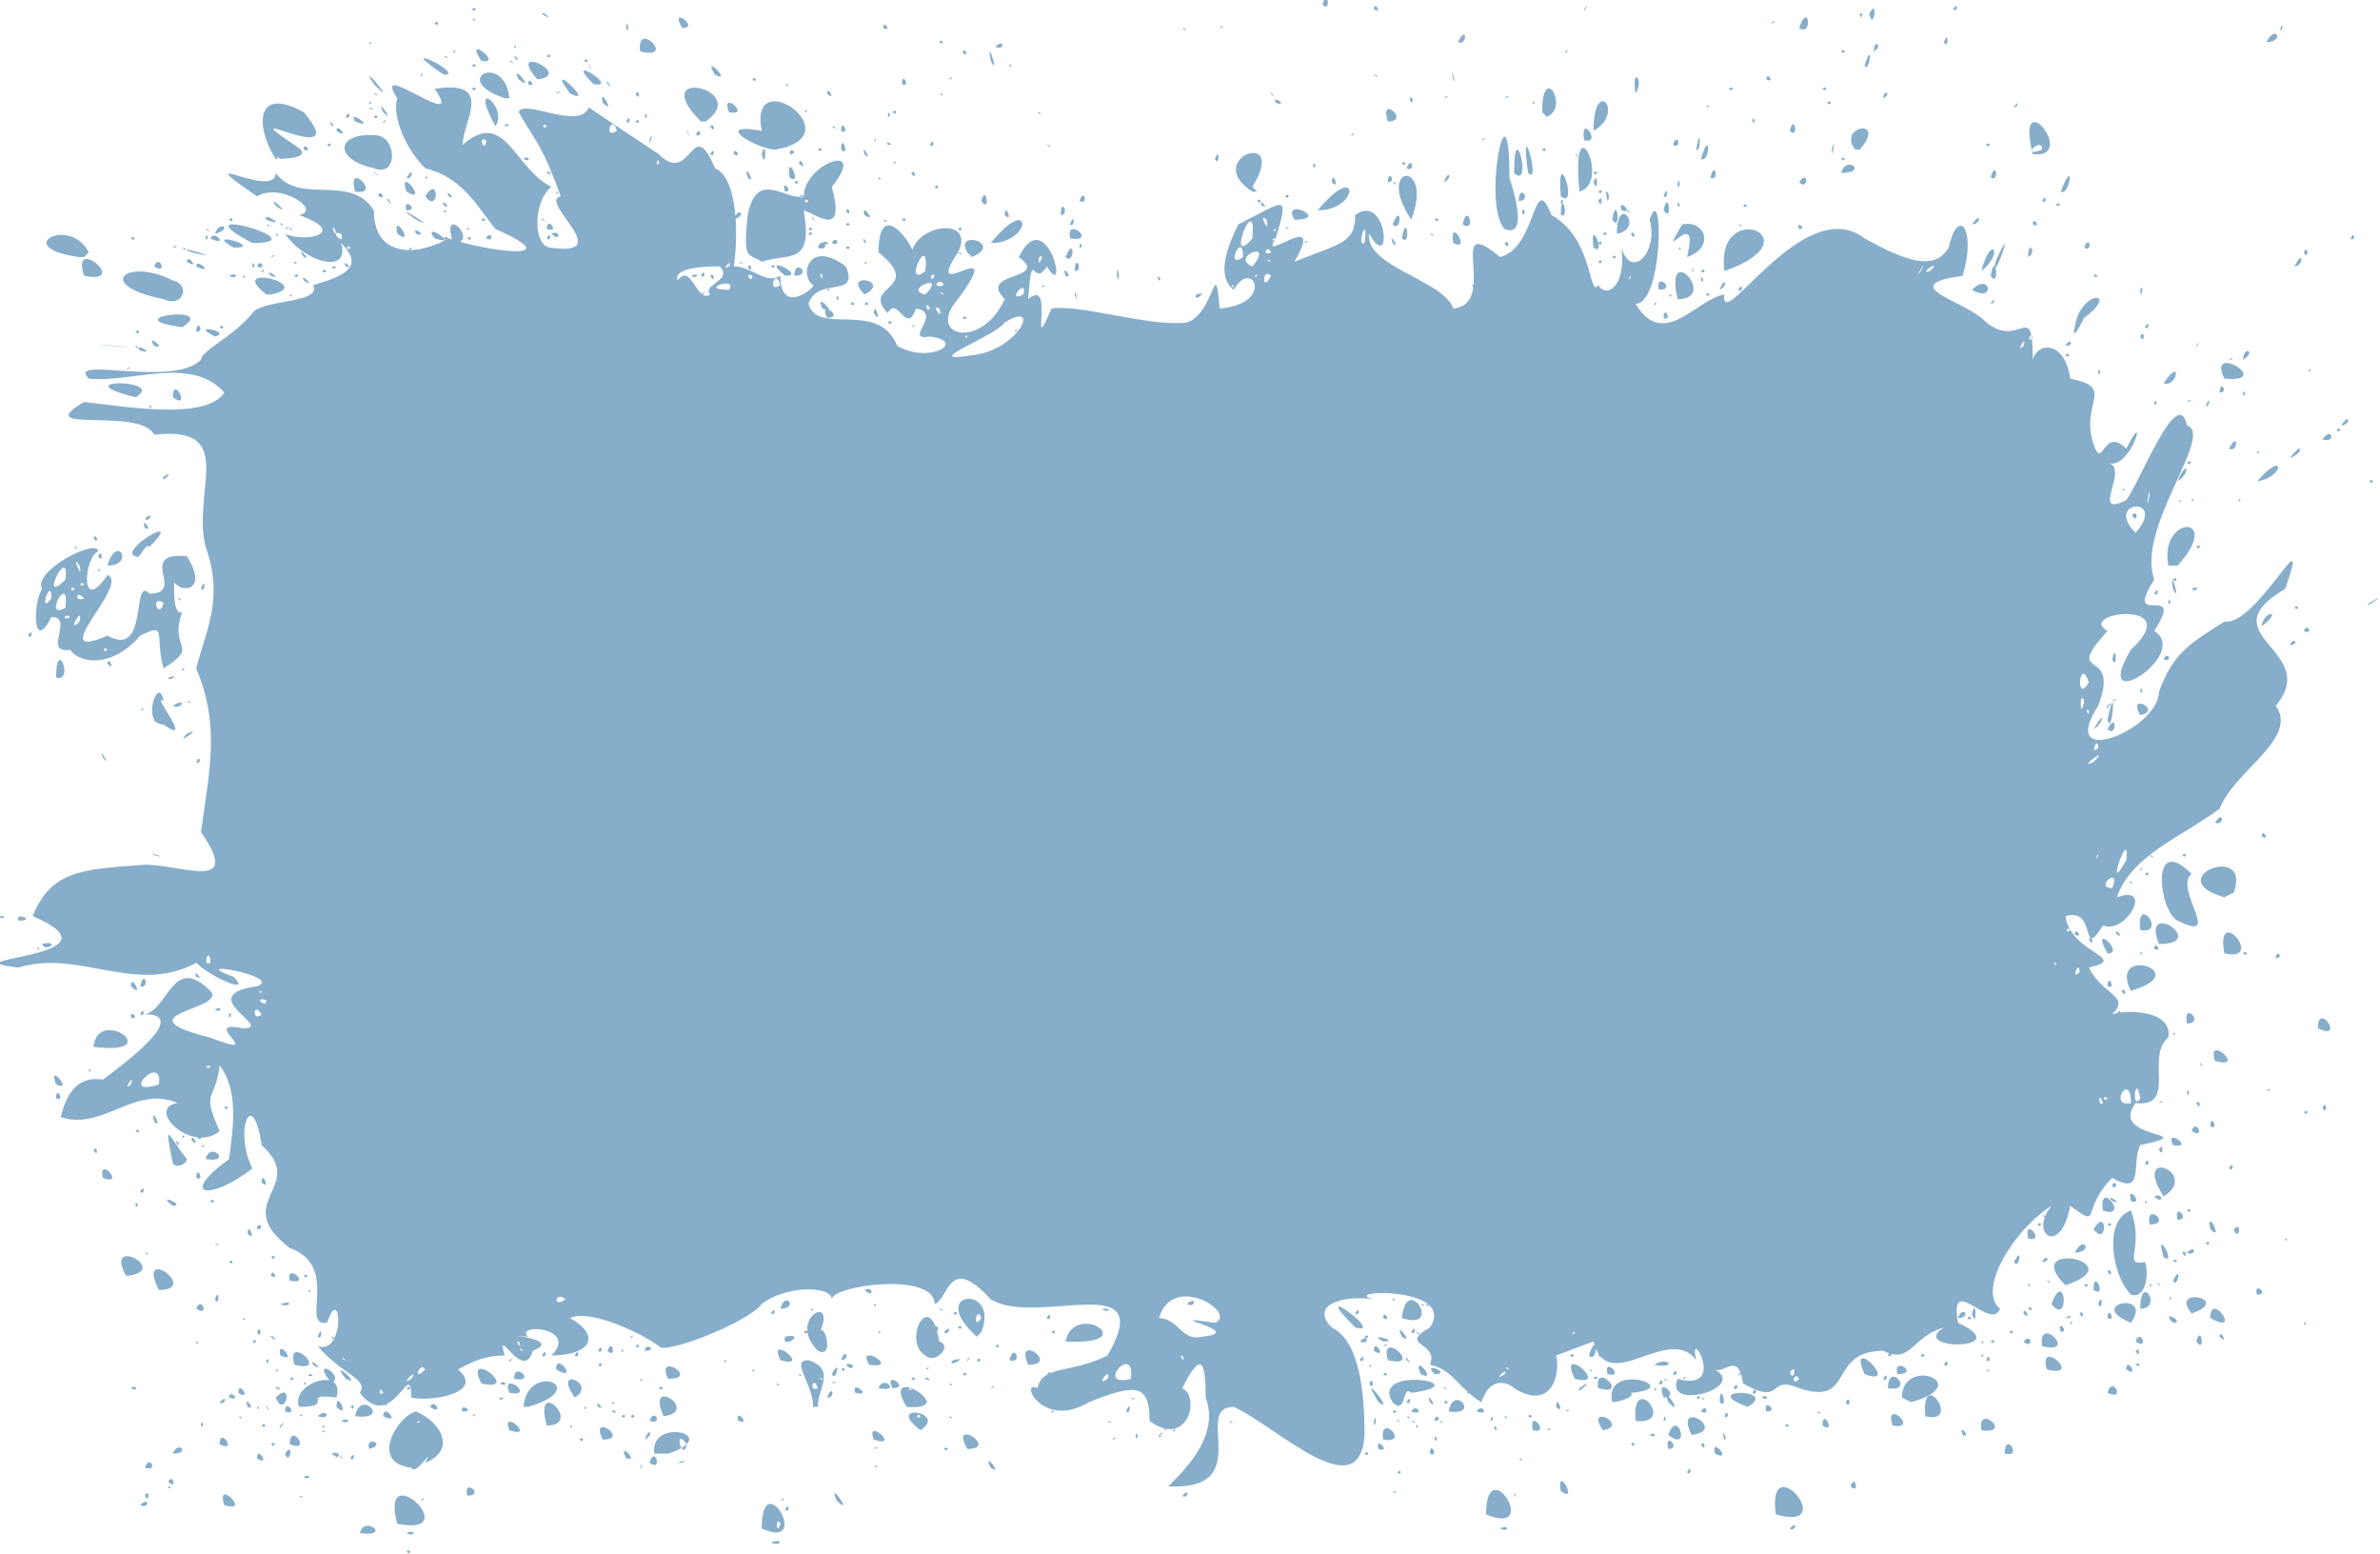 <svg xmlns="http://www.w3.org/2000/svg" width="509.3" height="332.5"><path d="M93 335c1-1 1 1 0 0m78-2c3-1 2 1 0 0m-78-2c2-1 2 1 0 0m-10 0c1-4 7 1 0 0m86-1c0-14 11 5 0 0m4-1c-1-2-1 3 0 0m154 1c2-1 2 1 0 0m62 0c2-2 1 1 0 0m-298-1c-4-15 15 3 0 0m233-2c0-14 12 5 0 0m62 0c-2-15 14 4 0 0m-212-1c1-2 1 1 0 0m-120-1c-2-6 6 2 0 0m95 0s0 1 0 0m-113 0c2-2 2 1 0 0m149-1c-2-5 4 4 0 0m-89 0c1-1 1 0 0 0m77 0c1-1 1 0 0 0m-103-1c1 0 1 1 0 0m-33 0c1-2 1 2 0 0m69 0c-1-4 4 0 0 0m153 0c2-2 1 1 0 0m71 0c1-2 0 1 0 0m-26-1c1 0 1 1 0 0m88 0s0 1 0 0m-52 0c-1-6 4 3 0 0m-84-1c4-4 11-11 8-19 0-8-1-10-5-2 4 2 1 13-7 7 0-8-3-8-13-4-10 6-15-5-11-3 1-5 7-3 15-7 11-19-15-6-25-12-9-10-9 0-12 1 0-7-22-4-22-1 0-3-10-3-15 1-3 4-21 11-22 9-4-3-15-8-19-6 7 4 4 8-4 8 6-6-8-7-5-4-12-1 9 0 1 3-2 7-8-6-6 1-5 0-8 2-10 3 6 5-6 7-10 6 0-9-4 8-11-1 2-3-4-4-9-10 6 2 5-14 2-5-6 1 3-12-8-16-13-10 4-13-6-22-2-13-6-3-2 5-9 7-16 6-5-2 1-7 2-15-2-20-1 8-4 5 0 14-6 5-16-5-9-6-9-4-16 6-25 3 1-4 3-9 9-8 4-3 19-14 9-14 5-1 6-13 14-5 4 4-20 5 0 10 13 5-3-4 7-2 7 0-11-7 3-9 6-2-16-6-5-2 4 4-5 0-8-3-13 7-25-3-38 1-17-2 24-2 3-11 4-10 11-10 24-11 8 0 21 6 12-7 2-14 4-23-1-35 2-8 6-15 2-26-3-12 7-26-11-24-3-6-27 0-15-7 9 1 26 4 30-2-7-8-20-2-29-3-5-5 18 2 24-4 0-2 7-5 11-10 2-3 15-2 13-6 7-2 11-4 6-9 2 7-8 4-12-2 4 2 14 0 3-4 5-1-4-7-9-4-16-11 4 1 4-5 5 7 16 0 21 8 0 10 9 10 16 6 9 3 26 5 10-2-4-5-7-11-15-13-5-5-7-12-6-15-6-9 15 8 8-2 13-2 6 7 6 12 9-8 11 5 19 9-4 3-4 13 0 13 14 2-3-10 2-11-4-11-5-11-9-18 1-3 13 4 15-1l15 10c7 7 7-9 12 3 5 2 5 15 4 21 4 0 7 4 10 2 0 9 8 2 7 2-3-2-1-10 7-4 3 7-6 2-8 8 2 7 15-1 19 9 7 4 15-1 7-2-6 1 3-5-3-6-2 6-4-3-6 1-6-6 8-5-2-13 0-14 10 2 7 1 0-7 14-9 10-1-8 12 11-5 0 10-7 8 5 11 10 0-6-6 10-4 3-9 6-12 11 10 6 2-3 5-3-5-4 7 6-5 0 14 5 2 6-1 21 4 29 3 6-2 6-15 7-3 12-1 7-11 3-4-4-3-1-10 1-14 10-5 11-7 8 3-4 6 11-7 4 5 10-4 13-4 13-10 7-5 8 13 3 4-1 7 16 10 18 16 10-1-2-21 10-11 8-2 7-19 11-9 9 5 8 18 10 15 2 3 6 0 5-8 2 7 8 1 6-6 3-9 3 18-3 18 6 10 13-1 19-2-1 9 17-22 30-12 9 5 15 7 18 2 2-9 6-4 3 6-14 2-1 5 4 9 8 8 11-5 11 9 1-4 7-4 8 4 10 2 2 5 5 14 2 6 2-4 7 1 5-10 1 5-4 3 5 1-4 12 4 8 3-4 11-25 13-16 6 2-11 22-7 33-7 11 7 0 0 11 8 5-14 19-5 4 12-11-12-8-5-4-10 11 3 3-2 16-9 14 13 5 13-3 3-8 6-10 14-15 7 1 19-24 13-7-17 10 8 13-2 25 5 7-9 14-12 22-8 6-19 10-22 19 8-3 2 8-3 6-5 8-1-4-8-2 1 8 14 9 5 11 3 6 9 6 5 10 3-1 13-1 12 5-5 4 2 15-7 14-6 8 15 6 1 9-2 4 1 11-6 7-7 7-2 11-9 6-2 11-9 6-4 0-8 5-16 18-11 22-2 5-11-8-9 3 13 6-11 6-3 1-7 2-7 8-13 5-12 0-6 12-18 8-7-3-3 4-12-1-1-7-4-2-6-3 7 4-11 9-8 2 11 3 2-12 4-4-6-8-19 8-22-4l-8 3c1 4-1 12-9 7-1-1-5-3-7 3-5-3-6-7-11-8 2-5-7-4 0-8 6-9-20-8-12-6-6-1-14 1-9 6 6 3 7 14 7 23-1 16-19-2-28-6-9 0 5 18-14 17M88 301c-1-2-1 1 0 0m230-2s0 1 0 0m-224-1c2-3-3 2 0 0m154 0c1-8-8 2 0 0m143 0c-1-2-2 2 0 0m-148 0c1-3-3 2 0 0m85-1c1-2-3 2 0 0m62-1c-2 0 0 3 0 0m-293 0c-1-2-3 3 0 0m232 0c-1-1-1 0 0 0m1-1c1-1-2 2 0 0m-71-2c-1 0 1 2 0 0m-179 1c-1-1-1 0 0 0m247 0c0-1 0 0 0 0m-209-2c-1-1-1 0 0 0m-1-2c-1 0 1 2 0 0m146-1c11-1-11-5 3-3 5-2-9-11-12-1 4 0 5 5 9 4m-3-7c2-2 2 1 0 0m83 6c-1 0 0 1 0 0m-216-7c-2-2-3 2 0 0m320-19c-1-1 0 0 0 0m15-23c0-7-5 1 0 0m-6 0c-1-3-1 1 0 0m8-1c-1-6-2 3 0 0m-7 0c-1-1-1 1 0 0m-417-3c1-7-9 3 0 0m419 0c-4-5 1 0 0 0m-425 0c1-3-2 2 0 0m17-4c-2 0 0 1 0 0m11-11c-2-3-2 2 0 0m1-3c-3-1 0 2 0 0m-1-2c-1 0 0 1 0 0m389-4c0-3-2 2 0 0m-400-2c0-4-2 1 0 0m395 0c-1 0 0 1 0 0m-397-1c1-1-2 2 0 0m398-5c0-1 0 1 0 0m2-1c-1-1-1 1 0 0m-2-3c0-1 0 1 0 0m11-6c2-5-4 0 0 0m3-6c1-8-5 9 0 0m-6-1c0-1-1 2 0 0m-3-16c4-6-1 2 0 0m2-4c4-4-4 2 0 0m1-3c0-3-2 2 0 0m-5-4c0-1 0 0 0 0m3-4c-1-1 0 2 0 0m-1-2c-1-3-1 5 0 0m1-4c-2-6-3 5 0 0m10-32c7-8-7-7 0 0m0-3c1-2-2-1 0 0m3-5c0-3-1 5 0 0M46 90c0-1 0 0 0 0m400-9c0-1 0 0 0 0m-232-2c10-1 15-12 7-7-2 3-19 9-7 7m9-5c1-1 1 0 0 0m0-1c0-1 0 0 0 0m216 4c1-3-2 2 0 0m2-2c-1-1-1 2 0 0m-228 0c0-1-1 1 0 0m225-3s0 1 0 0m-239-1s1 1 0 0m175 0c0-1 0 0 0 0m-167-2c-2-1 1 3 0 0m-2 0c-1-2-1 1 0 0m-1-3c5-5-5-1 0 0m-46 0c-2-2 5-3 2-6-2 0-10 0-9 3 3-4 4 5 7 3m-2 0c1-1 1 0 0 0m1-2c0-1 0 1 0 0m1-2c1-1 1 2 0 0m-4 0c2-1 1 1 0 0m2 0c1-2 1 1 0 0m0-1c0-1 0 0 0 0m69 5c1-4-4 2 0 0m-63-1c2-3-7 0 0 0m46 1c-1-1-1 0 0 0m62-2c-1 0 0 1 0 0m-62 0c-1-2-3 1 0 0m-35 0c-1-4-3 2 0 0m105-2c-2-2-2 4 0 0m-111 0c-2-1 0 2 0 0m15 0c-1-2 0 2 0 0m24 0c-1-1-1 2 0 0m149 0c-1 1 0 1 0 0m-151-1c1-9-5 4 0 0m71 1c0-1-1 1 0 0m142-1c2-4-2 3 0 0m-209 0c0-1 0 1 0 0m211 0c3-3-3 1 0 0m-257-1c1-2-2 1 0 0m112 0c5-6-5-2 0 0m-109-1c-1 0-1 1 0 0m64-1c-1-1-1 3 0 0m49 1c-1-1-1 0 0 0m-6-1c0-6-4 3 0 0m6-1c-1-2-2 1 0 0M94 56c-1 0 0 1 0 0m-13 0c-1-1-1 1 0 0m217-1c1-7-2 1 0 0m-22 1c0-1 0 1 0 0m-146-1s0 1 0 0m144-1c1-11-6 7 0 0m5 0c-1 0-1 1 0 0M79 53c-3-1 1 3 0 0m-1 0c-1-3-1 0 0 0m201-1c-1 0 0 1 0 0m-2-2c-2-2 1 4 0 0M147 38c0-2-1 1 0 0m-37-5c-2-1 0 3 0 0m28-2c-1-4-3 2 0 0m-15-1c-1-1-1 1 0 0M42 321c1 0 0 1 0 0m53 0s0 1 0 0m307 0c1-3 2 2 0 0m-73 0c0-1 0 1 0 0m-287-1c1-2 2 2 0 0m29-1c2-1 1 1 0 0m234-1c1-1 1 1 0 0m62 0c1-2 1 1 0 0m-330-1c1-3 3 1 0 0m57 0c-9-1-3-11 1-12 5 2 9 8 2 11 2-4-2 3-3 1m6-7c0-1 0 1 0 0m-4-3c-1 0-1 1 0 0m122 10c-2-4 3 2 0 0m-75 0c1-2 0 1 0 0m50 0c1-1 1 0 0 0m-48-1c1-4 3 2 0 0m6 0c2-1 2 0 0 0m-90-1c0-3 3 2 0 0m79 0c-2-4 3 1 0 0m-61 0c-1-2 1 1 0 0m247 0s0 1 0 0m5 0c1 0 1 1 0 0m-250 0c1-2 1 1 0 0m34 0c1-1 0 0 0 0m-50-1s0 1 0 0m2 0c2-3 1 3 0 0m10 0c2-1 2 2 0 0m296 0c-1-4 4 2 0 0m-330 0c1-3 4 0 0 0m269 0c0-3 2 1 0 0m-237 0c0-1 0 0 0 0m71 0c-1-8 15-4 3 0zm7-2c-3-4-1 4 0 0m145 2c1-1 1 1 0 0m51 0c0-1 0 0 0 0m86 0c0-5 4 1 0 0m-134-1c-1-3 3 1 0 0m62 0c-1-4 3 0 0 0m-278 0c-1-3 4-1 0 0m123 0c1-1 1 1 0 0m5 0c-4-7 7 0 0 0m-20 0c1-1 1 0 0 0m162-1c1-1 1 1 0 0m15 0c1-1 1 2 0 0m-317 0c0-4 4 2 0 0m11 0c1-1 1 1 0 0m4 0c0-5 5 2 0 0m11 0c0-1 0 1 0 0m114-1c-2-5 6 2 0 0m-11 1c0-1 0 0 0 0m-52-1c1-1 1 1 0 0m5 0c-3-6 6 0 0 0m167 0c-1-6 6 1 0 0m11 0c0-2 1 1 0 0m50-1c2-6 5 4 0 0m-219 1c1-3 2-1 0 0m100 0c1-1 1 0 0 0m5-1c1-1 0 2 0 0m110 0c1-1 2 1 0 0m16 1c-1-3 1 0 0 0m-121-1c1 0 0 1 0 0m57 0s0 1 0 0m-196-1c-2-5 6 2 0 0m253 1c-4-8 8-1 0 0m-265 0c1-1 0 0 0 0m151 0c1-1 1 0 0 0m95 0c0-1 0 0 0 0m77 0c-1-3 2 1 0 0m-351-1c1 0 0 1 0 0m128 0c-8-6 6-4 0 0m0-3c-1-1-1 1 0 0m131 3c-1-5 4 1 0 0m96 0c-1-6 7 1 0 0m-173 0c1-1 0 1 0 0m69 0c-1-2 1 0 0 0m23 0c-4-6 6-1 0 0m-94 0c1-1 1 0 0 0m82 0c1-1 1 0 0 0m59-1c0-4 3 2 0 0m-334 0c1-1 1 1 0 0m4 0c2-2-1 2 0 0m9 0c1 0 0 1 0 0m48 0c-3-11 8 0 0 0m31 0s0 1 0 0m155 0c1 0 0 1 0 0m79 0c1-1 1 1 0 0m23 0c-2-6 6 1 0 0m-283 0c1 0 0 1 0 0m-79 0c0-2 1 1 0 0m23 0c1-1 0 0 0 0m77 0c0-1 0 0 0 0m151 0c0-3 1-1 0 0m-221-1c2-1 2 1 0 0m85 0c-1-3 3 1 0 0m79 0c1 0 1 1 0 0m65 0c1 0 1 1 0 0m6 0c1 0 1 1 0 0m42 0c-1-11 9 1 0 0m-256 0c0-1 0 1 0 0m169 0c1 0 1 1 0 0m36 0c-1-1 2 1 0 0m20 0c0-2 1 0 0 0m37 0c0-2 1 0 0 0m-217 0c1-3 3 1 0 0m168 0c0-2 2 0 0 0m105-1c-1-11 8 2 0 0m-361 0c1 0 1 1 0 0m82 0c1-1 1 1 0 0m2 0c1-1 1 1 0 0m68 0c1 0 1 1 0 0m98 0c1 0 1 1 0 0m21 0c1 0 0 1 0 0m59 0c0-1 0 1 0 0m-313 0c2-2 3 1 0 0m14 0c0-3 4 2 0 0m60 0c-4-9 8-1 0 0m185 0c1-1 1 1 0 0m42 0c1-2 1 1 0 0m15 0c0-1 0 1 0 0m-320 0c1-1 1 0 0 0m12 0c1-6 8 1 0 0m25 0c1-1 1 0 0 0m30-1c0-1 2 1 0 0m171 0c1-2 3 1 0 0m87 0c1 0 0 1 0 0m-290 0c-1-2 3 0 0 0m39 0s0 1 0 0m71 0s0 1 0 0m32 0c1-3 1 1 0 0m75 0c1-2 3 1 0 0m8 0c0-1 0 1 0 0m-263 0c0-3 3 1 0 0m164 0c1-1 0 1 0 0m73 0c1-1 1 1 0 0m12 0c1-6 7 1 0 0m25 0c1-1 1 0 0 0m29 0c1-2 2 1 0 0m14 0c-1-3 3 0 0 0m-321-1c0-1 1 2 0 0m15 0c0-4 3 3 0 0m20 0c1-2 3 2 0 0m33 0c1 0 0 1 0 0m249 0c-11-4 7-4 0 0m-319 0c1 0 0 1 0 0m9 0c-2-5 10-9 8-2-8-1 0 2-8 2m11 0c1-1 1 1 0 0m53 0c-1-2 2 1 0 0m46 0c0-5-5-10-1-10 6 2 2 6 2 10zm1-4c-1-3-2 1 0 0m1-2c-2-1 1 1 0 0m18 6c-6-10 12 1 0 0m1-4c-1 0 0 1 0 0m138 4c0-3 2 2 0 0m-221 0c1-10 15-4 1 0zm26 0c2-2-1 1 0 0m157-1c-5-8 4 3 0 0m-242 1c-1-3 2 1 0 0m29-1c1-1 1 2 0 0m94 1c0-1 0 0 0 0m130-1c-1-3 2 2 0 0m51 0c-2-5 4 4 0 0m2 0s0 1 0 0m36 0c1-2 1 2 0 0m-348 0c2-2 1 1 0 0m12-1c4-4 2 5 0 0m72 1c1 0 0 1 0 0m167 0c-5-8 19-4 4-2-2-2-1 5-4 2m11 0c1-1 1 1 0 0m112 0c0-1 0 1 0 0m-223 0c1-1 0 1 0 0m103 0c1-2 1 1 0 0m44 0c-2-9 16-3 4-2 1 1-3 2-4 2m23 0c0-5 2 2 0 0m-52-1c0-1 0 2 0 0m91 0c0-9 16-3 2 1zm-358 0c0-2 3 1 0 0m58 0c2 0-1 1 0 0m16 0c-5-7 5-3 0 0m15 0c0-2 0 2 0 0m39 0c1-3 2 0 0 0m65 0c1 0 1 1 0 0m89 0s0 1 0 0m32 0c1-1 1 1 0 0m1 0c1 0 1 1 0 0m13 0c1-1 2 1 0 0m-297 0c1-1 0 1 0 0m276 0c-2-5 4 0 0 0m95-1c1-4 4 2 0 0m-400 0c0-3 3 2 0 0m58 0c-2-5 6 1 0 0m11 0c0-1 0 1 0 0m63 0c-1-3 4 1 0 0m3 0c0-1 0 1 0 0m128 0c1-1 0 1 0 0m-175 0c1-1 0 0 0 0m236 0c1-2 1 1 0 0m-347-1c1-1 2 1 0 0m31 0c0-1 2 1 0 0m250 0c-1-1 2 1 0 0m33 0c-1-6 7 2 0 0m-255 0c1-1 1 1 0 0m54 0c1-1 1 1 0 0m47 0c1-3 5 1 0 0m3 0c-2-4 4 0 0 0m147 0c4-3-1 2 0 0m16 0c1 0 0 1 0 0m-174 0c4-4 1-1 0 0m28 0c1-1 0 0 0 0m4 0c1-1 1 0 0 0m159 0c1-2 1 1 0 0m33 0c0-6 6 1 0 0m12 0c0-1 0 0 0 0m-351-1c1-1 0 1 0 0m38 0c-4-8 9 2 0 0m4 0c1-1 2 1 0 0m59 0c1 0 1 1 0 0m30 0s0 1 0 0m97 0c1-2 1 2 0 0m-90 0c1 0 1 1 0 0m9 0s0 1 0 0m-151 0c1-1 0 0 0 0m10 0c-5-6 3-2 0 0m107 0c1-1 1 0 0 0m177 0c1-2 1 1 0 0m-281-1c-4-5 4 2 0 0m121 0c1-1 1 1 0 0m3 0c0-1 2 1 0 0m101 0c0-1 0 1 0 0m38 0c-4-8 8 2 0 0m4 0c0-1 2 0 0 0m-279 0c1-1 1 1 0 0m48 0c0-4 5 1 0 0m27 0c1 0 0 1 0 0m219 0c1 0 1 1 0 0m43-1c-4-9 8 3 0 0m-269 1c1-1 0 0 0 0m13 0c-3-6 7 0 0 0m152 0c1-1 0 0 0 0m3 0c0-1 0 0 0 0m7 0c0-1 0 0 0 0m55 0c1-1 1 0 0 0m43 0c1-2 1 1 0 0m-337-1c2 0 0 1 0 0m111 1c0-1 0 0 0 0m1-1c2-4 1 2 0 0m129 0c-3-3 4 0 0 0m3 0s0 1 0 0m-203 0s0 1 0 0m14 0s0 1 0 0m13 0s0 1 0 0m37 0c1 0 0 1 0 0m125 0c1-1 1 1 0 0m8 0c-2-5 4 2 0 0m40 0c-1-4 4 1 0 0m-138 0c1-1 1 1 0 0m18 0c1-1 1 0 0 0m134 0c1-2 1 1 0 0m14 0c1-1 0 1 0 0m34 0c-1-4 5 0 0 0m32 0c0-1 0 0 0 0m-319-1c0-4 5 3 0 0m42 0c1 0 0 1 0 0m190 1c0-1 0 0 0 0m74-1c1 0 1 1 0 0m30 0c0-3 3 2 0 0m-396 0c1 0 0 1 0 0m281 0c1 0 1 1 0 0m8 0s0 1 0 0m17 0s0 1 0 0m73 0c-2-7 8 2 0 0m-258 0c1-1 1 1 0 0m-117-1c-2-7 8 2 0 0m4 0c-1-2 3 2 0 0m114 0c2-1 2 2 0 0m5 0c-3-5 7 1 0 0m12 1c1-1 1 0 0 0m153-1s0 1 0 0m3 0c3-2 5 1 0 0m-134 0c-3-7 7 0 0 0m73 0c1 0 0 1 0 0m42 0c0-1 0 1 0 0m122 0c1-1 1 1 0 0m-329 0c1-1 1 1 0 0m89 0c0-1 0 1 0 0m199 0c1-2 1 1 0 0m-359-1c1-1 0 2 0 0m59 0s0 1 0 0m22 1c0-1 0 0 0 0m29-1c-3-6 7 2 0 0m37 0c4-1-2 2 0 0m93 0c-2-7 8 2 0 0m4 0c-1-2 2 2 0 0m32 1c1-1 0 0 0 0m64 0c1-1 0 0 0 0m-242-1c1 0 0 1 0 0m-46 0c1-1 0 1 0 0m71 0c1-3 2 0 0 0m29 0c1-1 1 1 0 0m7 0c1-4 3 1 0 0m209 0c1-2 1 1 0 0m-365-1c-1-4 4 2 0 0m138 0c-5-3 1-15 3-3 3 1-1 5-3 3m2-3c0-1 0 0 0 0m7 4c1-2 0 1 0 0m84 0c1-2 1 1 0 0m133-1c1-1 0 1 0 0m-88 0c1-1 1 1 0 0m4 0c2-6 2 2 0 0m2 0c1-1 1 1 0 0m69 0c1-1 1 1 0 0m-295 0c1-2 1 1 0 0m7 0c1-2 1 1 0 0m171-1c0-3 3 2 0 0m110 1c1-2 1 1 0 0m53-1c1-1 1 2 0 0m-327 0c1-3 2 2 0 0m3 0c1-1 0 1 0 0m5 0c0-2 3 0 0 0m37 0c-7-7 5-13 0-3 1-5 4 5 0 3m-1-9c-1 0 0 1 0 0m-46 9c1-2 1 1 0 0m9 0c0-1 0 0 0 0m300-1c-1-7 8 2 0 0m-241 0s0 1 0 0m1 0c0-1 1 1 0 0m215 0c0-1 0 1 0 0m-276 0c1-1 1 1 0 0m70 0c0-1 0 1 0 0m7 0c1-1 1 1 0 0m83 0c1-1 1 0 0 0m-254-1c1 0 0 1 0 0m384 0c1-1 1 1 0 0m7 0c2-2 2 2 0 0m24 0c1-3 3 2 0 0m13 0c1-4 2 3 0 0m-416 0c1-1 1 1 0 0m242 0c-4-2 4 0 0 0m128 0c1 0 0 1 0 0m-366-1c0-1 2 2 0 0m110 0c5-1-1 3 0 0m48 1c1-1 0 0 0 0m10 0c0-1 0 1 0 0m2 0c2-9 17 1 0 0m63 0c2-2 2 1 0 0m-220-1c1 0 0 1 0 0m57 0s0 1 0 0m7 0c1-1 0 1 0 0m48 0s0 1 0 0m117 0c-2-4 3 2 0 0m175 0c0-2 2 2 0 0m-407 0c1-3 1 1 0 0m140-1c-9-9 6-10 2 0l-1 1zm2-3c-1-3-2 3 0 0m82 4c1-1 1 1 0 0m-97-1c0-1 0 2 0 0m9 0c0-1 0 2 0 0m21 0c1-1 1 1 0 0m-170 0c1-2 1 2 0 0m117 0c1-1 1 1 0 0m120 0c0-1 0 1 0 0m11 0c1 0 1 1 0 0m-115 0c1-1 0 1 0 0m14 0c2-2 1 1 0 0m100 0c1-2 1 1 0 0m128 0c1-1 1 1 0 0m-230-1c1-1 1 2 0 0m241 1c-1-3 2 0 0 0m-269-1s0 1 0 0m33 0c1-1 1 1 0 0m88 0s0 1 0 0m-3 0c-11-11 7 2 0 0m-165 0c1-1 0 0 0 0m318-1c1-1 0 1 0 0m50 0c1 0 0 1 0 0m-188 0c0-1 0 1 0 0m151 0c-10-4 5-7 0 0m9 0c-3-3 3 0 0 0m-287 0c0-1 0 0 0 0m-126-1c1 0 0 1 0 0m75 0c0-1 0 1 0 0m169 0c0-2 2 1 0 0m4 0c1-10 9 3 0 0m142 0c1-1 2 0 0 0m31 0c0-6 7 4 0 0m-52 0c1-1 1 1 0 0m30 0c0-3 2 1 0 0m49 0c0-1 0 1 0 0m-443 0c0-1 0 0 0 0m167 0c1-2 1 1 0 0m195 0c1-3 3 0 0 0m3-1c1-4 1 4 0 0m23 0c1-1 1 2 0 0m-159 0s0 1 0 0m133 0s0 1 0 0m14 0c0-2 2 2 0 0m-229 0c1-1 1 1 0 0m-39 0c1-2 1 1 0 0m125 0c1-2 1 1 0 0m179 0c-5-6 9-3 0 0m-427-1c1-3 3 2 0 0m30 0c0-1 0 1 0 0m129 0c1 0 1 1 0 0m88 0s0 1 0 0m8 0s0 1 0 0m137 0c1-1 1 1 0 0m-198 0c3 0 0 1 0 0m56 0s0 1 0 0m166 0c0-8 5 0 0 0m-401 0c0-1 0 0 0 0m110 0c1-4 4 0 0 0m272-1c3-8 4 5 0 0m63 1c0-2 0 1 0 0m-315-1c1 0 0 1 0 0m117 0c1 0 1 1 0 0m1 0c1 0 1 1 0 0m127 0c0-1 0 1 0 0m-372 0c3-1 2 1 0 0m389 0c1-3 1 2 0 0m42 0c0-2 0 2 0 0m-427 0c1-1 0 0 0 0m127 0c1-1 0 0 0 0m106 0c0-1 0 0 0 0m-251-1c1-3 1 2 0 0m252 0c1-1 0 1 0 0m166 0c1-1 1 0 0 0m-8-1c-4-4-6-16 0-18 3 8-2 12 3 11 1 3 0 8-3 7m-252 0s0 1 0 0m-190 0c0-1 0 0 0 0m469 0c-1-3 3 0 0 0m-298-1c2-1 2 2 0 0m-119 0c1 0 0 1 0 0m382 0c0-5 3 2 0 0m-414 0c-5-10 9 0 0 0m140 0c0-1 0 1 0 0m286-1c1-1 0 1 0 0m-26 0c1-1 0 1 0 0m8 0c-10-10 15-5 0 0m4 0c1-1 1 1 0 0m16 0c-1-2 1 1 0 0m-401-1s0 1 0 0m1 0c-1-4 5 1 0 0m376 0c1 0 1 1 0 0m27 0c2-4 1 2 0 0m-14 0c0-1 0 0 0 0m16 0c0-2 0 1 0 0m-409-1c0-2 2 1 0 0m7 0c1-1 1 1 0 0m-38 0c-5-9 10-1 0 0m424-1c1-1 1 2 0 0m14-2c0-1 2 0 0 0m-416 0c1-1 1 1 0 0m382 0c2-4 1 2 0 0m6 0c1-2 2 0 0 0m26-1c-2-7 3 2 0 0m-405 0c1-1 1 1 0 0m409-1c1-1 1 2 0 0m-436 0c1 0 1 1 0 0m413 0c2-4 4 0 0 0m24 0c2-2 2 1 0 0m-412-1s0 1 0 0m384 0s0 1 0 0m-394-1c1 0 1 1 0 0m11 0c0-1 0 0 0 0m415 0c1-1 1 1 0 0m-38-1c-1-5 4 1 0 0m55 0c1 0 0 1 0 0m-10 0c0-2 0 1 0 0m-426-1c0-3 2 2 0 0m425-1c2-2 1 3 0 0m-30 0c3-5 3 4 0 0m-393 0c0-2 2 0 0 0m418 0c-1-5 3 3 0 0m-21 0c0-1 0 0 0 0m-404-1c0-1 0 1 0 0m388 0c1-1 1 1 0 0m15 0c1-1 1 1 0 0m9 0c-1-5 5 0 0 0m-24-1c0-1 0 0 0 0m30 0c-1-4 3 0 0 0m-29-1c1 0 1 1 0 0m13-1c-1-7 6 2 0 0m18 0c1-1 1 1 0 0m-431-1c-4-3 3 0 0 0m-8 0c0-2 1 1 0 0m16-1c1-1 1 1 0 0m407 0c-2-2 3 1 0 0m4 0c-1-4 3 1 0 0m3 0c1 0 0 1 0 0m2-1c2-1 2 2 0 0m2 0c-7-11 8-5 0 0m-433-1c1-2 1 1 0 0m422 0c0-1 0 0 0 0m0-1c0-2 2 0 0 0m-396-1c0-3 2 2 0 0m-34-1c-1-5 5 2 0 0m20 0c0-3 2 1 0 0m-1-1s0 1 0 0m436-1c1-2 1 1 0 0m-440-1c-2-10-1-6 3-1 0 1-2 2-3 1m422 0c1-2 1 1 0 0m-415-1c1-4 6 1 0 0m-24-2c1-1 1 2 0 0m442 0c1-2 1 2 0 0m-419-1c1 0 1 1 0 0m422 0c-2-4 5 1 0 0m-435 0s0 1 0 0m5 0c0-1 0 1 0 0m3 0c-1-2 1 0 0 0m2 0c1-1 0 0 0 0m1-1c0-2 2 2 0 0m-1 0s0 1 0 0m2-1c2-1 1 2 0 0m-3 0c1 0 0 1 0 0m2 0s0 1 0 0m428-1c1-3 3 2 0 0m-440 0c1-1 1 1 0 0m26 0c0-1 0 0 0 0m429 0c0-1 0 0 0 0m-11-1c0-3 2 1 0 0m-419-1s0 1 0 0m-21 0c-1-4 2 2 0 0m-16-1c1 0 0 1 0 0m476-1c1-1 1 1 0 0m4-1c1-2 1 2 0 0m-463 0c0-1 0 0 0 0m14 0c1-1 1 1 0 0m422-1c1-1 1 2 0 0m-8 0c1-1 1 0 0 0m-450-1c0-3 2 1 0 0m456-1c0-2 1 1 0 0m17-1c1 0 1 1 0 0m8 0c1-1 0 0 0 0m-481-1c-2-5 4 2 0 0m4-1s0 1 0 0m3-2c1-1 0 1 0 0m458 0c0-1 0 0 0 0m-6-1c-1-2 1 1 0 0m3-1c-2-6 7 2 0 0m-454-3c1-9 16 2 0 0m456-2c-1-1 1 1 0 0m-11-1c1 0 0 1 0 0m31-1c0-6 6 3 0 0m-28-1c-1-5 4 0 0 0m-440-2c2 0 0 2 0 0m21 0c1-1 0 2 0 0m-19 0c1-2 1 1 0 0m423 0c1-2 1 1 0 0m-407-1c2-1 1 1 0 0m410-1c0-1 0 1 0 0m15 0c0-1 0 1 0 0m-17-3c1-1 1 2 0 0m2 0c-5-10 14-4 0 0m-428-1c0-3 3 3 0 0m2 0c1-4 2 1 0 0m421 0c0-3 2 1 0 0m-409-2c-1-2 2 1 0 0m9-1c1-1 0 0 0 0m399 0c0-1 0 0 0 0m37-3c0-2 2 0 0 0m-36-1c-4-7 4 0 0 0m25 0c-2-11 9 2 0 0m-18 0c1-1 0 1 0 0m22 0c1-1 1 1 0 0m-19-1c0-2 2 1 0 0m-453 0c0-1 1 1 0 0m1-1c4-1 1 2 0 0m453 0c-4-10 11 0 0 0m-15-1c1-1 1 2 0 0m10 0c0-1 0 0 0 0m-4-1c-1-2 2 1 0 0m-9 0c0-2 2 1 0 0m14-1c-1-8 6 1 0 0m8-2c-4-2-6-19 3-10-4 3 7 15-3 10m-15 1c1-1 0 1 0 0m-447-1c-1-2 4 0 0 0m-4-1c2 0 0 1 0 0m476-4c-14-4 6-12 2-1l-2 1zm-20-3c-1-1 1 0 0 0m3-2c1-1 1 1 0 0m2 0c0-1 0 1 0 0m-3-1c1-1 0 1 0 0m-441-2s0 1 0 0m16-1c-2-1 4 1 0 0m427 0c1 0 1 1 0 0m7 0c1-1 1 1 0 0m-5 0s0 1 0 0m22-4c0-2 2 1 0 0m-453 0c2-1 0 0 0 0m438-3c1 0 1 1 0 0m5 0c2-3 2 1 0 0M28 165c-1-3 2 3 0 0m20 1c1-2 1 1 0 0m-2-6c4-2-3 3 0 0m-5-2c-5 0-1-11 0-5-3-2 7 10 0 5m416 1c2-4 2 2 0 0m-3 0c3-5 2-1 0 0m3-2c2-10 1 4 0 0m-418 0c1 0 0 1 0 0m425-1c-3-5 5-1 0 0m-428 0c0-1 0 1 0 0m0-1c1-1 1 0 0 0m9 0c1-1 0 0 0 0m412-1c2-2-1 2 0 0m-414 0c3-2 2 1 0 0m418 0c0-1 0 0 0 0m-415-1c1 0 1 1 0 0m412 0c1-1 1 0 0 0m-416-2c0-1 0 1 0 0m422 0c0-2 1 1 0 0m-418-1c0-1 0 1 0 0m-28-2c0-9 4 1 0 0m24 0c3-1 0 1 0 0m3-2c1 0 0 1 0 0m-4 0c-2-7 1-10-5-7-6 7-13 6-15 3-6 1 1-7-4-7-4 8-4-3-2-6-2-4 12-11 12-8-3 1-4 14 2 5 5 2-14 19 0 13 9 5 5-13 9-9 8 0-3-9 8-8 5 8-2 8-3 5 1-5-1 8 2 7-3 8 4 7-4 12m-12-4c-1-1-1 1 0 0m-6-6c1-4-3 3 0 0m-4 0c0-1 0 0 0 0m2-1c-1-1-2 1 0 0m-1-2c1-8-5 3 0 0m21-1c-3-2-1 4 0 0m-18 0c0-1 0 1 0 0m-6-1c0-5-3 4 0 0m7 0c-2-2-2 1 0 0m-2-2c-1-1-1 1 0 0m-2-2c1-8-6 6 0 0m4 1c-1-1-1 1 0 0m0-3s1 1 0 0m-1-1c-2-3 1 4 0 0m6 21c0-2 2 2 0 0m429-1c1-4 1 3 0 0m11 0c1-2 2 1 0 0m27-3c1-2 2 0 0 0m-484-2c1-2 1 1 0 0m487-1c1-2 2 1 0 0m-9-1c0-3 5-4 0 0m7-4c1-1 1 1 0 0m-27-1c0-2 1 1 0 0m43 0c5-3-2 2 0 0m-469-1c1 0 1 1 0 0m440 0c0-1 0 0 0 0m-17-1c1-2 1 1 0 0m4-1c-1-6 2 4 0 0m4 0c2-1 1 1 0 0m-426 0c1-3 1 1 0 0m422-2c1-1 1 1 0 0m-2-1c0-1 0 2 0 0m-442-1c1-1 0 1 0 0m2-1c2-7 6 0 0 0m441 0c-2-11 12-11 2 0h-1zm-443-2c1-2 1 2 0 0m8 0c-4-1 11-10 3-2-1-1-2 3-3 2m-13-2c1 0 0 1 0 0m454 0c1-1 1 1 0 0m-450-2c1-1 1 2 0 0m11-2c-1-3 2 1 0 0m0-2c2-2 1 1 0 0m435-4c1 0 1 1 0 0m3 0c1-1 0 1 0 0m10 0c1-1 0 1 0 0m-25-2c1-1 1 0 0 0m-423-1c0-1 0 0 0 0m463-1s0 1 0 0m-28 0c2-5 3-2 0 0m17 0c6-7 6-1 0 0m24 0c1-1 1 1 0 0m-472-1c3-2-1 2 0 0m2 0c0-1 0 0 0 0m431-3c1-1 1 1 0 0m-427-1c0-1 0 1 0 0m449 0c3-4 3-1 0 0m-7-1c0-1 1 0 0 0m-447 0c0-1 0 1 0 0m441-1c2-4 2 1 0 0m-27-2c0-2 0 2 0 0m47 0c2-3 3 1 0 0m-17 0c0-1 0 1 0 0M14 96c0-1 0 1 0 0m492-1c1-1 1 1 0 0m-47-1c0-1 0 0 0 0m48 0c2-3 2 0 0 0m-43-2c0-1 0 1 0 0m7 0c0-1 0 1 0 0m40 0c0-1 0 0 0 0M38 90c1-1 0 1 0 0m440 0c1-3 1 0 0 0m-13 0c0-1 0 0 0 0m2-1c1-1 0 2 0 0M40 89s0 1 0 0m-5-1c-16-4 7-4 0 0m8 0c0-5 4 3 0 0m431 1c1-1 1 0 0 0M50 87c1 0 0 0 0 0m436 0c1-1 0 2 0 0M47 87c0-1 0 1 0 0m434 0c0-3 2 0 0 0m-12-2c4-6 3 1 0 0m5-1c0-1 0 1 0 0m8 0c-4-8 11 1 0 0m-32-1c0-1 0 1 0 0m5 0c0-2 1 0 0 0m45-1c1 0 0 1 0 0M33 82c1-1 1 0 0 0m453-2c0-3 3-2 0 0m-3 0c1-1 1 0 0 0m-35-1c1-1 1 1 0 0M36 78c-2-2 4 1 0 0m-5-1c-13-1 10 1 0 0m4 0c1 0 0 1 0 0m4 0c-2-3 3 1 0 0m409 0c1-2 2 0 0 0m28 0c1-2 0 1 0 0m-12-2c1-2 1 2 0 0M52 75c-6-3 4-1 0 0m-17-1c1-1 1 1 0 0m415-1c1-8 10-8 2-2 0 0-3 6-2 2M48 74c0-3 2 0 0 0m-3-1c-15-2 8-5 0 0zm8 0c1-1 1 1 0 0m412 0c1-2 1 1 0 0M51 73c0-1 0 0 0 0m150 0c1-1 1 0 0 0m-5-1c1-1 1 1 0 0m-13-1c-2-4 4 0 0 0m179 0c0-3 2 1 0 0m-150 0c1-1 1 1 0 0M56 71c1-1 0 0 0 0m137-1c0-3 2 3 0 0m171 0c-1-1 1 1 0 0m-182-1c-2-4 4 2 0 0m248 0c0-1 0 1 0 0m-70-1c1-1 0 1 0 0m-172 0c1-1 1 1 0 0m3 0c1-1 1 1 0 0m174-1c-3-13 9 0 0 0m67 1c1-2 1 0 0 0M41 67c-15-3-8-9 2-4 4 1 2 6-2 4m144 0c0-2 1 1 0 0m265 0s0 1 0 0m-214-1c0-2 1 3 0 0m-45 0c-5-5 6-3 0 0m71 0c3-1-1 2 0 0m171 0s0 1 0 0M63 66c-9-7 11-2 1 0zm5 0c1 0 0 1 0 0m295 0c1 0 1 1 0 0m8 0c1-1 1 1 0 0m57-1c4-4 5 3 0 0m36 0c1-2 0 3 0 0m-281 0c1-1 0 1 0 0m178 0c-1-4 4 0 0 0m13 0c1-3 2-1 0 0m4 0c1-2 1 1 0 0m-149-1c1 0 0 1 0 0m16 1c0-1 0 0 0 0m76-1c0-1 1 2 0 0M72 64s0 1 0 0m3 0c1-1 1 0 0 0m-4-1c-1-2 3 2 0 0m299 0c0-2 1 1 0 0M24 62c-3-9 10 2 0 0m36 0s0 1 0 0m194 1c-1-2 1 0 0 0M58 62c1 0 0 1 0 0m176 0c-1-3 2 1 0 0m11 0c0-4 1 3 0 0m187 0c1-6 2 3 0 0m22 0c1-1 1 1 0 0M69 62c1-1 1 1 0 0m105 0c-6-5 5 0 0 0m2 0c0-4 4 0 0 0m199-1c-2-16 20-7 0 0M55 62c2-1 2 1 0 0m4 0c1-1 0 0 0 0m5 0c-2-2 3 1 0 0m-22-1c1-2 0 0 0 0m20 0c1-1 0 1 0 0m13 0c1-1 1 1 0 0m161 0c0-4 2 0 0 0m134 0c1-1 1 1 0 0m-204-1c1-1 1 2 0 0m202 1c1-2 0 1 0 0m62 0c2-8 5-4 0 0M60 60c0-2 1 1 0 0m17 0c2 0 0 1 0 0m3 0c-1-2 2 1 0 0m-41 0c1-3 3 2 0 0m9 0c0-2 4 2 0 0m123 0c1-1 1 1 0 0m142 0c0-1 0 1 0 0m184 0c2-4 2 0 0 0M61 60c1-2 2 1 0 0m108-1c-3-2-4 0-3-10 2-10 8-3 12-4 0-7 14-12 6-2 3 11-3 6-6 5 2 12-3 9-9 11m10-13c-1-1-1 1 0 0m-1-1c-1-1-1 1 0 0m255 14c5-11-1 6 0 0M46 59c0-2 3 2 0 0m302 0c1-1 1 1 0 0M69 59c1 0 0 1 0 0m122 0c1 0 0 1 0 0M23 58c-15-2-2-9 2-1l-1 1zm48 0c-2-3 2 1 0 0m140 0c0-1 0 1 0 0m49 0s0 1 0 0m91 0c1-1 1 1 0 0M44 58s0 1 0 0m190 0c2-5 2 2 0 0m11 0c0-1 0 1 0 0m122 0c3-12-7 3-1-7 5-1 7 5 1 7M47 57c-5-2 9 2 0 0m6 1c0-1 0 0 0 0m387 0c0-4 2-1 0 0m59-1c1-2 1 2 0 0M64 58c1-1 1 0 0 0m149-1c-3-5 8-2 1 1zm-2 0c1 0 1 1 0 0M56 56c-7-4 7 0 0 0m125 0c1-3 3 1 0 0m166 0c-1-7 3 2 0 0M45 56c1 0 1 1 0 0m74 0c1 0 0 1 0 0m68 0c1-1 1 1 0 0m178 0c1 0 1 1 0 0m87 0c1-3 2 1 0 0M43 56c1-1 1 0 0 0m26 0c0-1 0 0 0 0m168 0c0-2 1 0 0 0M60 55c-17-9 15 0 0 0m124 0c1-2 2 1 0 0m120 0c-1-3 2 2 0 0m24 0c1-1 1 2 0 0m-225 0c-3-9 6 0 0 0m-6 0c0-1 0 1 0 0m85 0c1-1 2 1 0 0m36 0c9-11 9 0 0 0m99 0c-1-6 4 2 0 0m31 0c1-1 1 1 0 0m-221 0c0-1 0 0 0 0m64 0c-1-2 1 0 0 0m94 0c1-1 1 0 0 0m72-1s0 1 0 0M51 54c1-2 4 2 0 0m41 0s0 1 0 0m14 0c1-1 1 1 0 0m4 0c1-2 2 1 0 0m83 0c0-1 0 1 0 0m113 0c1-6 2 2 0 0M34 54c1-1 1 1 0 0m65 0c-3-4 6 2 0 0m2 0c1-1 1 1 0 0m134 0c-1-5 6 1 0 0m117-1c0-9 6-1 0 0M50 54c0-2 1 1 0 0m41-1c-1-5 4 3 0 0m4 0c-1-2 3 1 0 0m28 1c1-2 1 1 0 0m1-1c2-1 2 2 0 0m231 0c1-1 1 2 0 0m154 1c1-2 1 1 0 0M65 53c1 0 0 1 0 0m247 0c1 0 1 1 0 0M52 53c1-3 4-1 0 0m127 0c1-1 1 1 0 0m170 0c1-1 1 1 0 0m-221 0c0-1 0 0 0 0m200-1c-5-5 1-34 1-11 1 3 4 13-1 11M50 52c1 0 1 1 0 0m18 0c0-1 1 1 0 0m29 0c0-1 0 1 0 0m9 0c0-1 1 1 0 0m17 0c0-3 3 1 0 0m56 0c1-1 1 1 0 0m170 0c0-1 0 1 0 0M67 52c1-1 1 0 0 0m144 0c1-1 1 1 0 0m70 0c1-1 1 0 0 0m110 0c-1-2 2 0 0 0M63 51c1 0 1 1 0 0m3 0c0-1 1 1 0 0m34 0c0-2 0 2 0 0m148 0s0 1 0 0m56 0c2-5 2 2 0 0m74 0c1 0 1 1 0 0m-191 0c1-1 1 1 0 0m48 0c1-3 1 1 0 0m84 0c1-5 3 2 0 0m109 0c2-3 2 0 0 0m13 0c0-2 2 1 0 0M95 50c-7-5 6 3 0 0m188 0c-3-5 8 0 0 0M55 50c1-1 1 1 0 0m8 0c-1-2 5 2 0 0m46 0c1-1 1 1 0 0m13 0c-1-1 2 1 0 0m72 0c0-1 0 1 0 0m5 0c1-1 1 1 0 0m152 0c1-6 2 3 0 0m102 0c0-2 0 2 0 0m-350 0c0-1 0 1 0 0m92 0c1 0 1 1 0 0m155 0s0 1 0 0m-187 0c1-3 3-1 0 0m17 0c-1-2 1 1 0 0m128 0c-8-12 5-13 0 0m5 0c1-1 1 1 0 0M58 50c0-1 0 0 0 0m133-1c-1-3 3 2 0 0m121 1c0-1 0 0 0 0m38-1s0 1 0 0m-160 0s0 1 0 0m31 0c0-3 2 2 0 0m119 0c0-6 2 1 0 0M64 49c0-1 0 1 0 0m169 0c0-4 2 0 0 0m99 0c-1-2 1-1 0 0m-231-1c1 0 0 1 0 0m86 0c1-1 1 2 0 0M68 48c-1-1 1 1 0 0m198 0c0-1 0 1 0 0m22 0c9-11 9 0 0 0m66 0c1 0 1 1 0 0m8 0c1-5 2 3 0 0M65 47c-2-3 4 3 0 0m35 1c1-1 0 0 0 0m253 0c-1-3 3 1 0 0M93 48c-1-3 3 0 0 0m183-1c-1-2 2 1 0 0m89 0c0-2 1 1 0 0m-258 0c0-1 0 1 0 0m245 0c0-1 0 1 0 0m42 0c0-2 0 2 0 0m52 0c0-1 2 0 0 0m-345 0c-1-2 2 1 0 0m103 0c0-1 0 1 0 0m24 0c1-1 1-1 0 0m151 0c1-1 1 1 0 0m-163-1c1-4 2 3 0 0m124 0c1-1 0 2 0 0m57 1c0-1 0 0 0 0m46-1c1-2 1 1 0 0M89 46c-1-2 2 2 0 0m233 0c0-1 0 1 0 0m26 0c1-2 1 2 0 0m-111 0c1-3 2 1 0 0m38 0c1-1 1 1 0 0m75 0c-1-4 1-1 0 0M97 45c3-5 3 4 0 0m100 1c0-2 0 1 0 0m134 0c0-4 3 0 0 0m9-1c-1-12 4 3 0 0m-238 0c-1-2 2 1 0 0m-15 0c0-2 2 1 0 0m194 0c1-1 1 1 0 0m81 0c1-3 1 1 0 0m85-1c3-8 2 1 0 0M93 44c-2-6 5 3 0 0m181 0c-11-7 8-14 0-1l1 1zM82 44c-2-7 6 1 0 0m43 0c1 0 0 1 0 0m39 0c0-1 0 1 0 0m10 0c-1-3 2 0 0 0m170 0c-2-20 7-2 0 0m4 0c1-1 1 1 0 0m-142-1c1-1 1 1 0 0m159 0c0-3 1 0 0 0M92 42s0 1 0 0m84 0c1-1 1 1 0 0m115 0c0-3 2 2 0 0m13 0c1 0 1 1 0 0m11 0c1-3 2-1 0 0m32 0c1-3 1 3 0 0m16 0c0-1 0 1 0 0m-60 0c0-3 2 0 0 0m88 0c2-3 2 2 0 0M70 42c0-1 0 1 0 0m154 0c1-1 0 0 0 0m-58-1c-1-4 2 2 0 0m28 0c1 0 0 1 0 0m144 0c0-1 0 2 0 0m34 0c1-4 2 1 0 0m60 0c1-4 2 1 0 0M97 41c0-1 1 1 0 0m126 0c0-1 0 1 0 0M93 41c2-3 1 1 0 0m75 0c0-1 0 1 0 0m7 0c-1-6 3 2 0 0m23-1c-2-2 2 2 0 0m132 0c0-13 4 4 0 0m3 0c-2-14 3 3 0 0M86 40c-1-1 3 2 0 0m37 0c0-1 2 1 0 0m78 0c1-1 1 2 0 0m199 0c1-4 6 0 0 0m-53 0c1-1 1 1 0 0m-46 0c0-1 0 0 0 0m36 0c0-1 0 1 0 0m-45-1c0-1 0 1 0 0m15 0c1-3 2 1 0 0M86 39c-9-2-8-8 1-7 4 1 4 9-1 7m162 0c1-1 0 0 0 0m39-1c1 0 0 2 0 0m113 0s0 1 0 0m-223 0c0-2 2 2 0 0m129 0c1-1 1 1 0 0m-109 0c1-1 1 0 0 0m140-1c0-1 0 2 0 0m33 0c2-7 2 1 0 0m-252 0c1-1 2 1 0 0m-53 0c-4-6-5-16 6-10 11 13-17-3-2 7 5 3-3 3-4 3m1 0c-1-1-1 0 0 0m28 0c0-1 0 1 0 0m172 0c1-3 1 2 0 0m134 0c1-1 1 1 0 0m-231-1c1-4 1 4 0 0m272 0c-4-16 10 1 0 0m2-1c0-3-5 2 0 0m-280 1c0-2 2 1 0 0m28 0c-1-3 2 2 0 0m152 0c1 0 1 1 0 0m-168 0c0-2 2 0 0 0m-17 0c1-2 1 1 0 0m14 0c1-1 0 0 0 0m226-1c1-4 0 3 0 0m-217 0c1-1 1 1 0 0m155 0c1-1 1 1 0 0m-164 0c-4 0-14-6-3-4-3-15 20 1 3 4m231 0c-4-5 7-7 1 0zM71 35c0-2 2 1 0 0m115 0c0-4 2 2 0 0m137-1c0-1 0 2 0 0m46 1c1-6 1 1 0 0M76 34c1-1 1 1 0 0m120 0c-1-1 2 0 0 0m34 0c1 0 1 1 0 0m201 0c1-1 1 1 0 0m-67 0c1-3 2 1 0 0m-159 0c1-2 1 1 0 0m-60-1c1-3 0 2 0 0m169 0s0 1 0 0m-47 0s0 1 0 0m78 0c-1-6 4 1 0 0m-152 0c1-1 0 1 0 0m139 0c0-1 0 1 0 0m-188-2c0-4 0 4 0 0m179 2c1-1 1 0 0 0m-170-2c0-1 1 3 0 0m2 1c0-2 2 0 0 0m140 0c1-1 1 0 0 0m-109-1c0-3 2 1 0 0M78 31c0-2 3 2 0 0m128 0s0 1 0 0m183 0c1-4 2 2 0 0m-42 0c0-12 7-4 0 0m-189-1c1-1 1 2 0 0m26 0c1 0 1 1 0 0m-70 0c0-1 2 0 0 0m75 0s0 1 0 0M77 30c-1-2 1 0 0 0m35 0c-6-11 3-4 0 0m42 0c0-1 0 1 0 0m149-1c-2-6 5 0 0 0M82 29c-2-3 5 2 0 0m6 0c1-1 0 1 0 0m54 0c1-1 1 1 0 0m14 0c-12-12 11-7 1 0zm165 0c0-1 0 1 0 0m60 0c0-2 1 1 0 0m-241 0c1-2 1 1 0 0m4-1c0-2 1 1 0 0m-56-1c-2-4 3 3 0 0m-8 1c1-2 1 1 0 0m6 0c1-1 1 1 0 0m110 0c0-2 1 0 0 0m86 0c0-2 0 1 0 0m54-1c0-11 6-1 1 1zm-174 0c-2-5 5 1 0 0m111 0s0 1 0 0m-76 0c1-1 1 1 0 0m31 0c1 0 1 1 0 0m162 0s0 1 0 0m-246-1c0-2 0 3 0 0m34 1c1-1 1 0 0 0m35 0c0-1 0 0 0 0m177-1s0 1 0 0M85 26c1 0 1 1 0 0m286 0c1-1 1 0 0 0m66 0c1-2 1 0 0 0M85 25c0-1 1 1 0 0m194 0c-1-2 3 1 0 0M80 25s0 1 0 0m55 0c-1-4 3 3 0 0m173 0c-1-2 1-1 0 0m89 0c1-1 1 1 0 0m-63 0c1-1 0 1 0 0M89 25c0-1 0 0 0 0m229-1c0-1 0 2 0 0m-204 0c-12-4 0-10 1 0zm5 0s0 1 0 0m290 0c0-2 2-1 0 0m-259 0c0-1 0 1 0 0m165 0c1-1 1 0 0 0m13 0c1-1 1 0 0 0m-203 0c1-1 0 0 0 0m3-1c-6-8 6 3 0 0m14 0c1-1 1 2 0 0m41 0c0-2 2 2 0 0m24 0c1 0 1 1 0 0m71 0c0-1 1 2 0 0m80 0s0 1 0 0M86 23c1 0 1 1 0 0m88 0c0-1 0 1 0 0m182 0c-1-6 2-3 0 0m38 0c0-1 0 1 0 0M86 21c-4-6 6 6 0 0m39 2c1-1 1 0 0 0m-18-1c1-1 1 1 0 0m269 0c1-1 1 1 0 0m20 0c1-1 1 1 0 0m-263-1c-7-7 6 1 0 0m3 0c-1-2 2 2 0 0m38 0c1 0 1 1 0 0m-55 0c0-2 2 1 0 0m2-1c-7-8 8-1 0 0m3 1c0-1 0 0 0 0m27 0c0-1 0 0 0 0m48 0c0-3 2 1 0 0m118-1c-1-4 1 2 0 0m9 0c0-1 0 2 0 0m58 0c0-2 2 1 0 0m-267 0c-2-4 4 3 0 0m50 0c1-1 1 1 0 0m194 0c0-1 0 1 0 0m-233 0c0-1 0 0 0 0m81 0c1-1 1 0 0 0m-108-1c-12-8 5 0 0 0m58 0c-3-5 4 2 0 0m130 0c0-1 0 1 0 0m11 0c1 0 1 1 0 0M96 19c1-1 0 1 0 0m86 0c0-1 0 0 0 0m-56-1c-2-2 2 2 0 0m6-1c-1-2 2 3 0 0m-20 1c0-1 0 0 0 0m293-1c2-6 1 2 0 0m-298 0c1-1 1 1 0 0m115 0c0-1 1 1 0 0m110 0c0-1 0 0 0 0m-217-1c1 0 1 1 0 0m103 0c-1-6 2 4 0 0m-109 0c-4-6 5 1 0 0m208 0c0-1 0 1 0 0m-186 0c1-1 1 1 0 0m299 0c0-1 0 1 0 0m-314-1c1 0 1 2 0 0m170 1c0-1 0 0 0 0m-185-1c1 0 1 1 0 0m178 0c0-1 0 1 0 0m-156 0c1-1 1 1 0 0m20-1c-1-7 8 2 0 0m69 0c1-1 1 2 0 0M94 14c-1-1 1 1 0 0m247 0c1-1 0 1 0 0M88 14c0-1 0 1 0 0m15 0c1-1 0 1 0 0m297 0c1-1 1 1 0 0m7 0c0-3 2-1 0 0m-291-1c0-1 1 1 0 0m103 0c2-2 2 1 0 0M85 12c1 0 0 1 0 0m122 0c1-1 1 1 0 0m111 0c2-4 2 1 0 0m104 0c1-3 1 2 0 0m69 0c2-4 4 0 0 0m-227-2s0 1 0 0M105 9c-3-3 4 4 0 0m279 1c0-1 0 0 0 0m-64 0c0-1 0 0 0 0m71-1c2-6 3 2 0 0m103 0c1-2 0 2 0 0M103 9s0 1 0 0m37 0c0-3 1 2 0 0m12 0c-3-5 4 0 0 0m43 0c0-2 2 1 0 0m64 0c1 0 1 1 0 0m8 0c1-1 1 0 0 0M99 8c1-1 1 1 0 0m286 0c1-1 1 0 0 0M107 7c1 0 1 1 0 0m15-1c0-1 3 2 0 0m216 0c0-1 0 2 0 0m66 0c1-1 0 2 0 0m2 0c2-4 1 4 0 0M215 6s0 1 0 0m85-1c0-2 2 1 0 0M96 5c0-1 0 1 0 0m11 0c1-1 1 1 0 0m238 0c1-2 0 1 0 0m79 0c1-2 1 1 0 0M107 3c-2-2 3 3 0 0m182 1c1-4 2 2 0 0M189 3s0 1 0 0m-78 0c4-1 4 0 0 0m132 0c0-1 0 1 0 0m34 0c0-1 0 0 0 0" style="fill:#86aecb;fill-opacity:1" transform="translate(-6 -3)"/></svg>